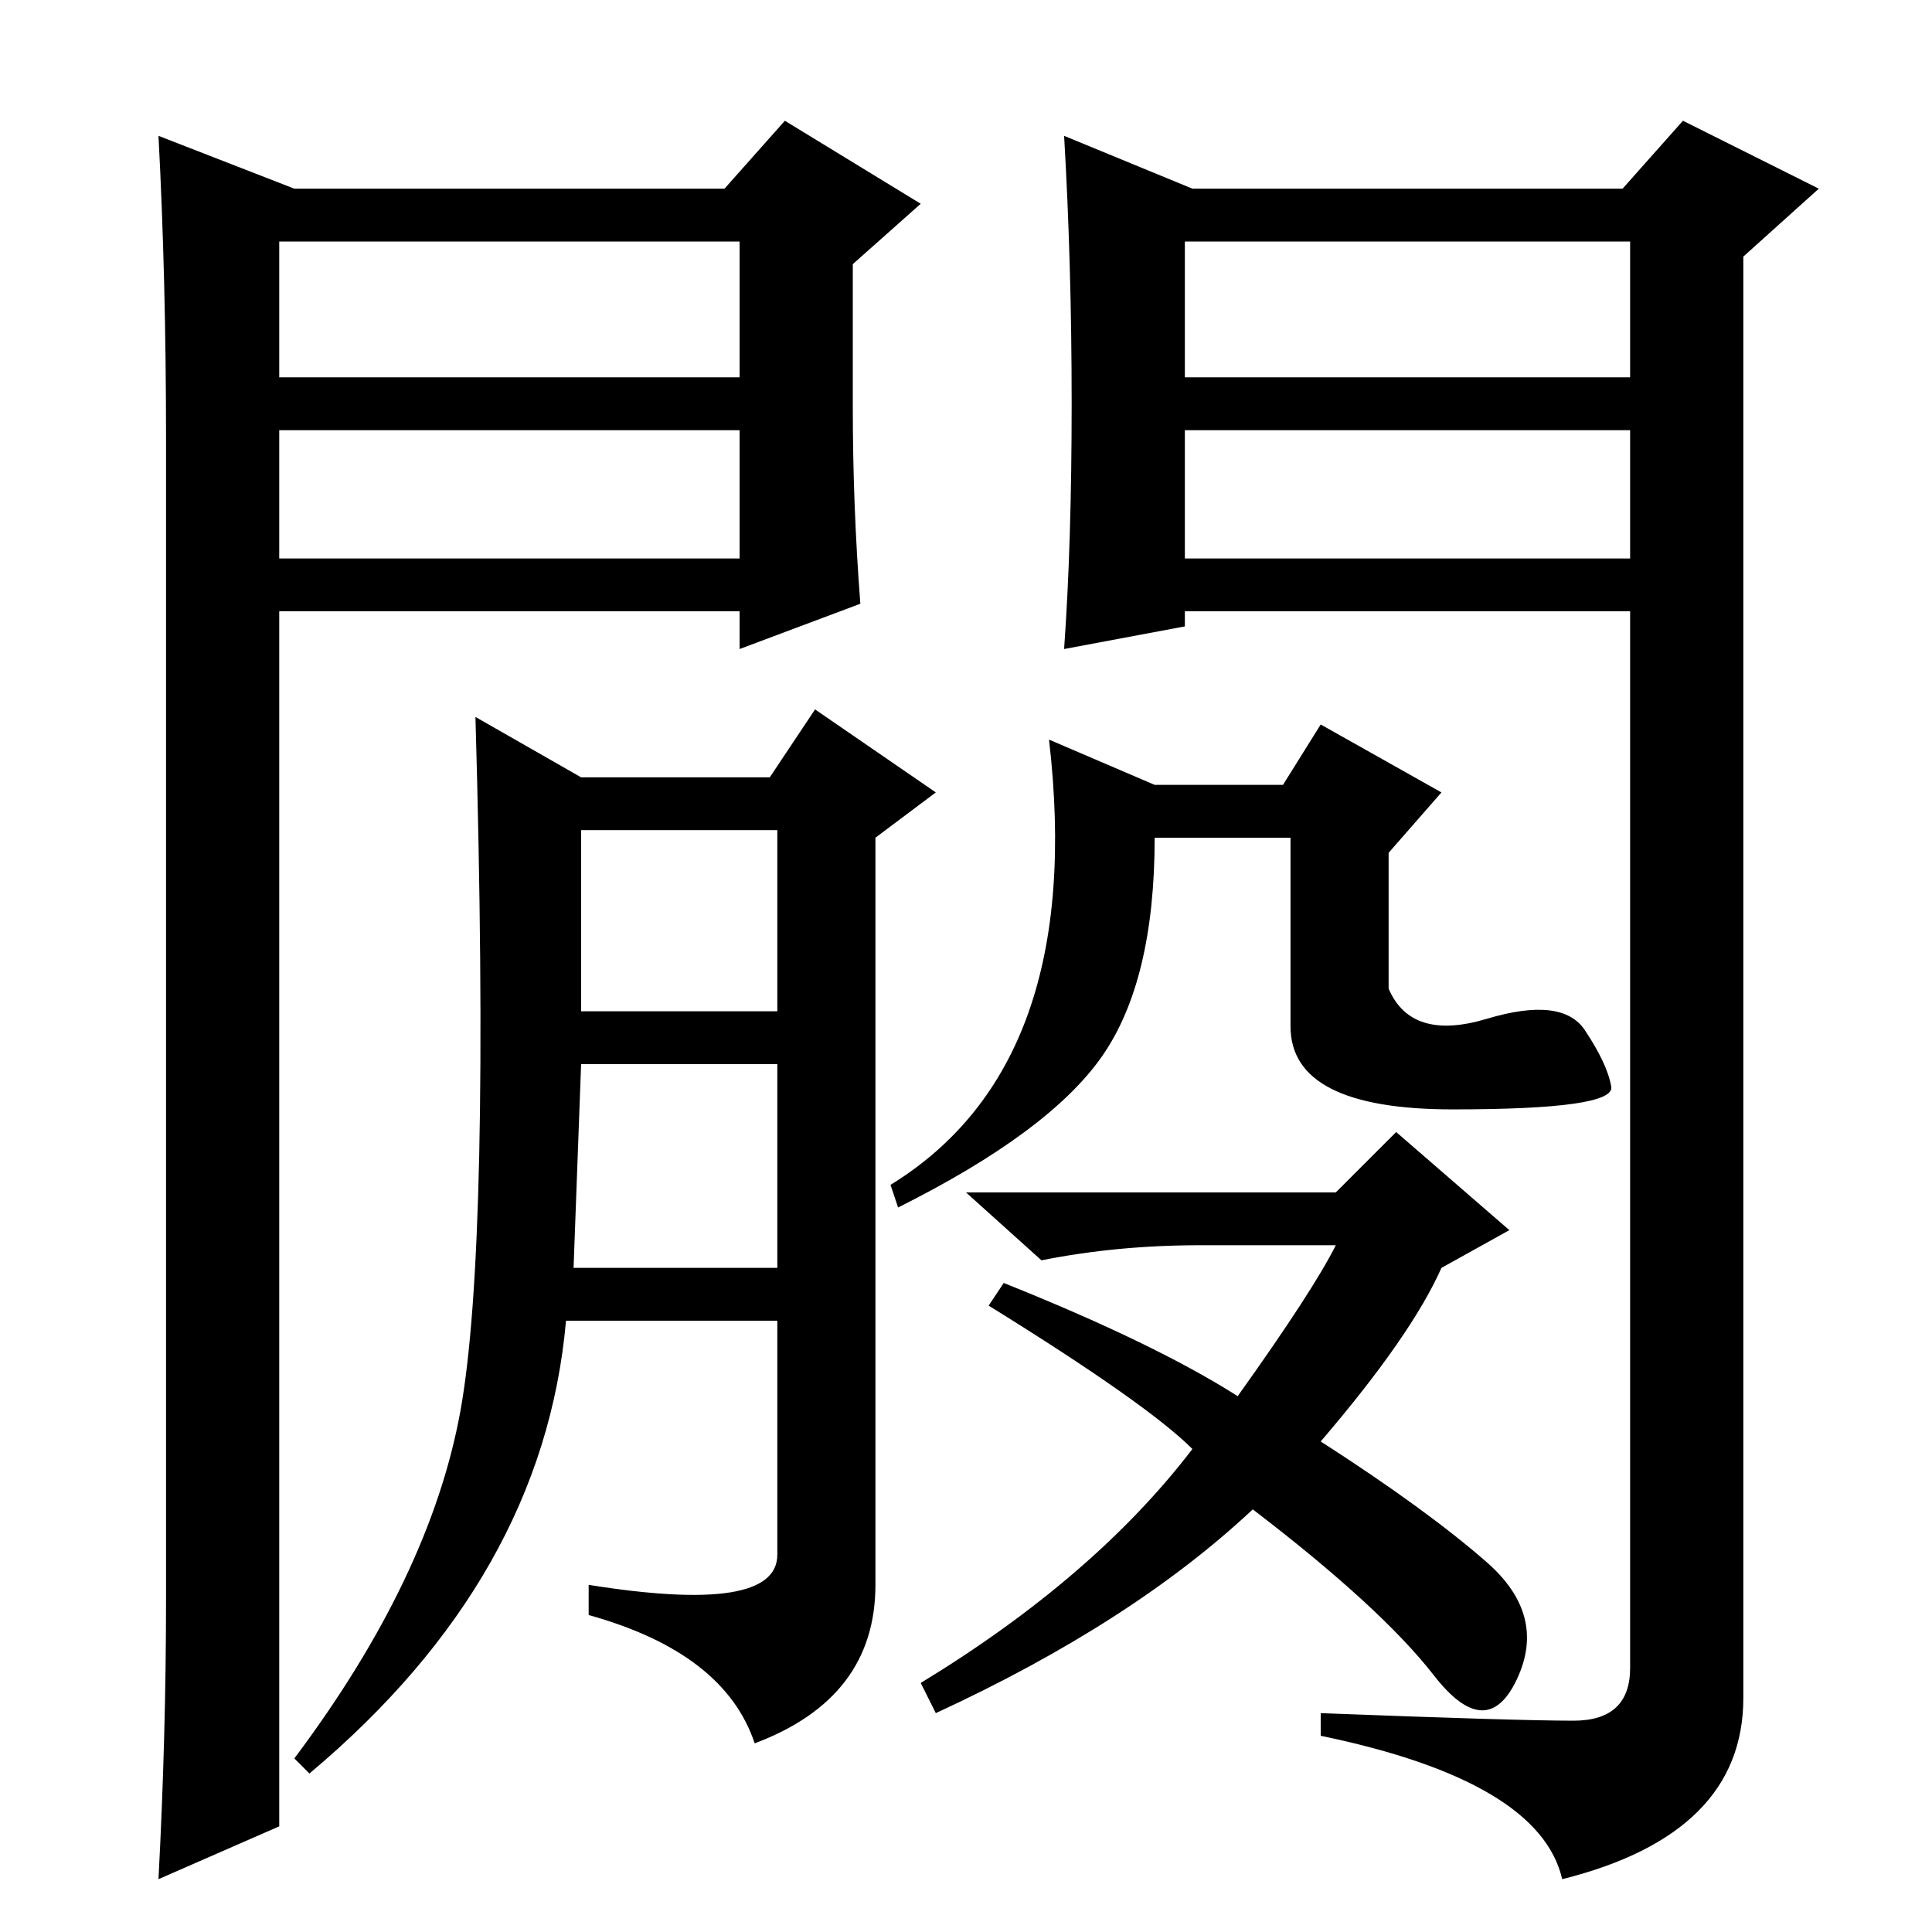 <?xml version="1.0" standalone="no"?>
<!DOCTYPE svg PUBLIC "-//W3C//DTD SVG 1.1//EN" "http://www.w3.org/Graphics/SVG/1.1/DTD/svg11.dtd" >
<svg xmlns="http://www.w3.org/2000/svg" xmlns:xlink="http://www.w3.org/1999/xlink" version="1.1" viewBox="0 -36 256 256">
  <g transform="matrix(1 0 0 -1 0 220)">
   <path fill="currentColor"
d="M142 202.5q0 18.5 -1 35.5l17 -7h57l8 9l18 -9l-10 -9v-191q0 -18 -24 -24q-3 13 -32 19v3q26 -1 33.5 -1t7.5 7v140h-59v-2l-16 -3q1 14 1 32.5zM157 206h59v18h-59v-18zM157 199v-17h59v17h-59zM39 231h57l8 9l18 -11l-9 -8v-19q0 -13 1 -26l-16 -6v5h-61v-161l-16 -7
q1 19 1 37v154q0 21 -1 40zM37 199v-17h61v17h-61zM37 224v-18h61v18h-61zM185 106l15 -13l-9 -5q-4 -9 -16 -23q14 -9 22 -16t4 -15.5t-11 0.5t-24 22q-16 -15 -42 -27l-2 4q23 14 36 31q-6 6 -27 19l2 3q20 -8 31 -15q10 14 13 20h-18q-11 0 -21 -2l-10 9h49zM213.5 112
q0.5 -3 -21 -3t-21.5 11v25h-18q0 -19 -7 -29t-27 -20l-1 3q26 16 21 59l14 -6h17l5 8l16 -9l-7 -8v-18q3 -7 13 -4t13 -1.5t3.5 -7.5zM108 162l16 -11l-8 -6v-99q0 -15 -16 -21q-4 12 -22 17v4q25 -4 25 4v31h-28q-3 -34 -34 -60l-2 2q18 24 22 46t2 92l14 -8h25zM77 122
h26v24h-26v-24zM76 88h27v27h-26z" />
  </g>

</svg>
